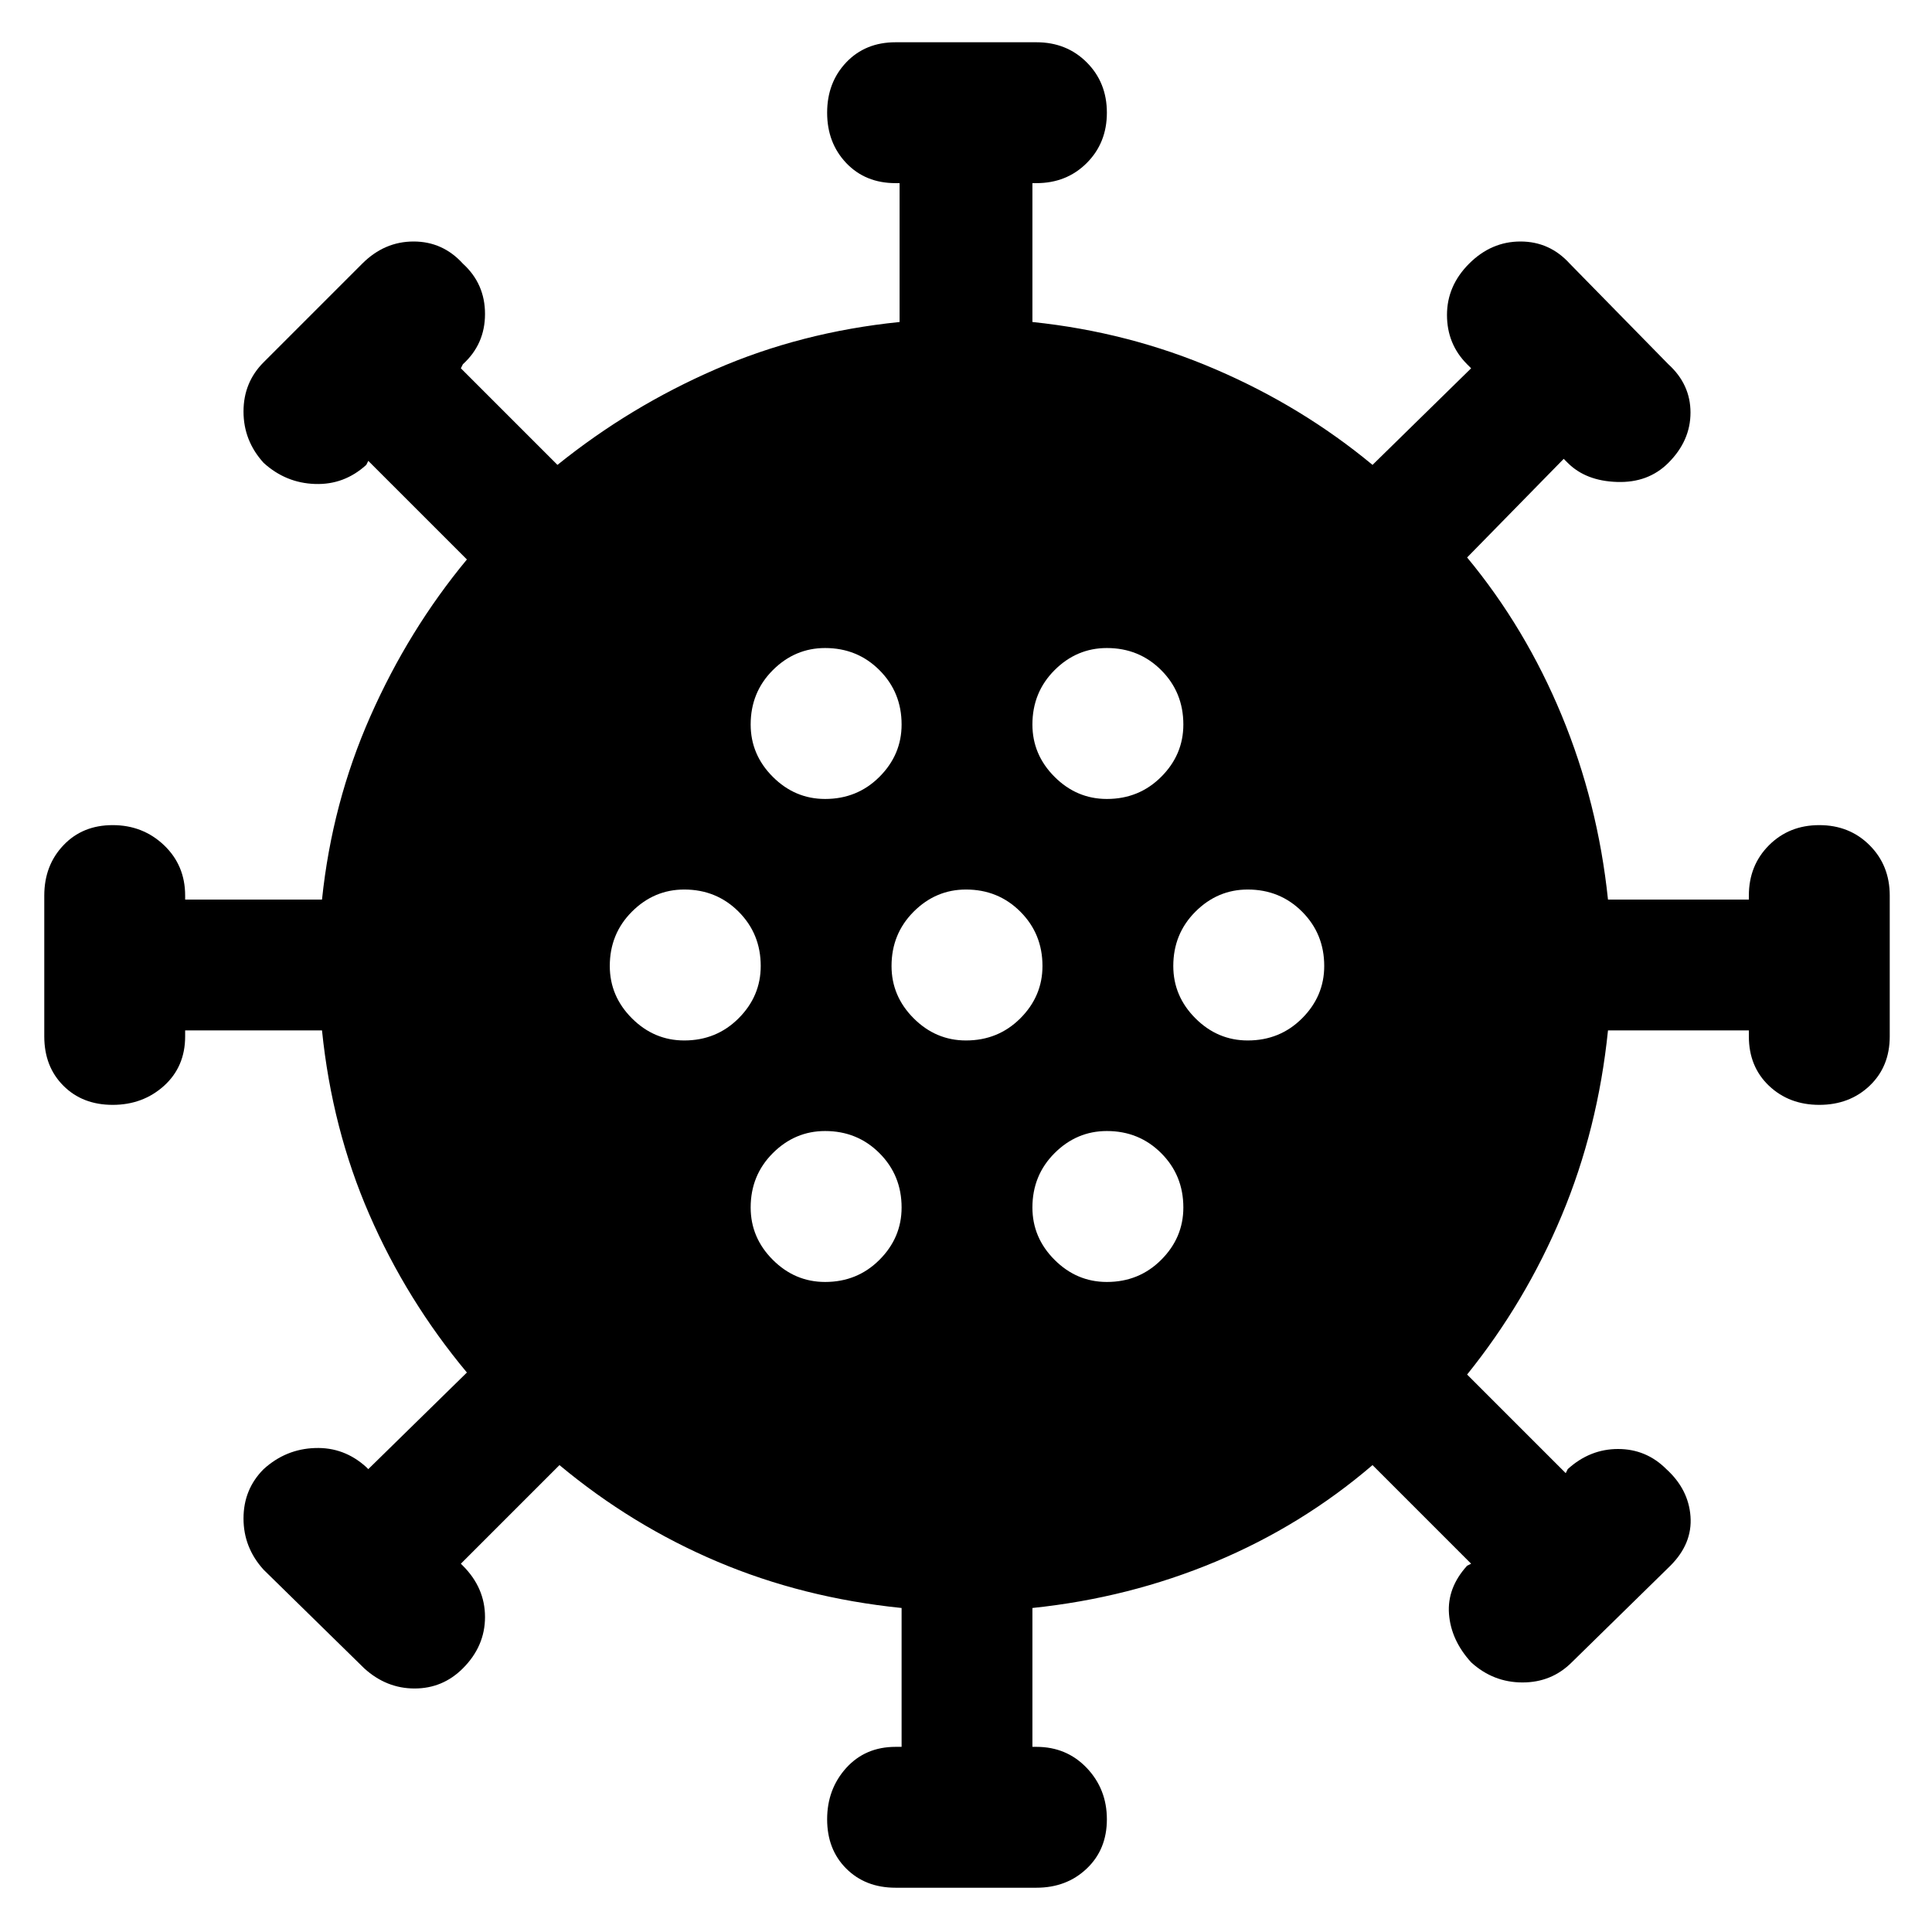 <svg xmlns="http://www.w3.org/2000/svg" height="24" width="24"><path d="M8.5 12.925Q8.9 12.925 9.175 12.65Q9.45 12.375 9.45 12Q9.45 11.6 9.175 11.325Q8.9 11.05 8.5 11.05Q8.125 11.05 7.85 11.325Q7.575 11.6 7.575 12Q7.575 12.375 7.85 12.65Q8.125 12.925 8.5 12.925ZM13.75 9.925Q14.15 9.925 14.425 9.65Q14.7 9.375 14.7 9Q14.7 8.6 14.425 8.325Q14.15 8.05 13.75 8.05Q13.375 8.05 13.1 8.325Q12.825 8.6 12.825 9Q12.825 9.375 13.1 9.65Q13.375 9.925 13.75 9.925ZM10.25 9.925Q10.65 9.925 10.925 9.65Q11.2 9.375 11.2 9Q11.2 8.6 10.925 8.325Q10.65 8.05 10.25 8.05Q9.875 8.05 9.6 8.325Q9.325 8.6 9.325 9Q9.325 9.375 9.6 9.65Q9.875 9.925 10.25 9.925ZM10.25 15.925Q10.65 15.925 10.925 15.65Q11.2 15.375 11.2 15Q11.2 14.6 10.925 14.325Q10.65 14.05 10.25 14.05Q9.875 14.05 9.6 14.325Q9.325 14.6 9.325 15Q9.325 15.375 9.6 15.65Q9.875 15.925 10.25 15.925ZM11.125 23.45Q10.75 23.45 10.512 23.212Q10.275 22.975 10.275 22.6Q10.275 22.225 10.512 21.962Q10.75 21.7 11.125 21.7H11.2V19.975Q9.975 19.85 8.913 19.4Q7.85 18.95 6.95 18.2L5.725 19.425L5.75 19.45Q6.025 19.725 6.025 20.087Q6.025 20.45 5.75 20.725Q5.5 20.975 5.15 20.975Q4.8 20.975 4.525 20.725L3.275 19.5Q3.025 19.225 3.025 18.863Q3.025 18.5 3.275 18.25Q3.55 18 3.913 17.988Q4.275 17.975 4.55 18.225L4.575 18.25L5.8 17.05Q5.05 16.15 4.588 15.087Q4.125 14.025 4 12.8H2.3V12.875Q2.3 13.25 2.038 13.488Q1.775 13.725 1.4 13.725Q1.025 13.725 0.788 13.488Q0.55 13.25 0.55 12.875V11.125Q0.55 10.75 0.788 10.5Q1.025 10.25 1.4 10.25Q1.775 10.25 2.038 10.5Q2.3 10.75 2.3 11.125V11.175H4Q4.125 9.975 4.6 8.9Q5.075 7.825 5.8 6.95L4.575 5.725L4.55 5.775Q4.275 6.025 3.913 6.012Q3.55 6 3.275 5.75Q3.025 5.475 3.025 5.112Q3.025 4.75 3.275 4.5L4.5 3.275Q4.775 3 5.138 3Q5.5 3 5.75 3.275Q6.025 3.525 6.025 3.9Q6.025 4.275 5.75 4.525L5.725 4.575L6.925 5.775Q7.825 5.05 8.888 4.588Q9.95 4.125 11.175 4V2.275H11.125Q10.75 2.275 10.512 2.025Q10.275 1.775 10.275 1.4Q10.275 1.025 10.512 0.775Q10.75 0.525 11.125 0.525H12.875Q13.25 0.525 13.5 0.775Q13.75 1.025 13.75 1.4Q13.75 1.775 13.5 2.025Q13.25 2.275 12.875 2.275H12.825V4Q14.025 4.125 15.1 4.588Q16.175 5.05 17.05 5.775L18.275 4.575L18.225 4.525Q17.975 4.275 17.975 3.912Q17.975 3.55 18.25 3.275Q18.525 3 18.888 3Q19.25 3 19.5 3.275L20.725 4.525Q21 4.775 21 5.125Q21 5.475 20.725 5.75Q20.475 6 20.088 5.987Q19.7 5.975 19.475 5.75L19.425 5.7L18.225 6.925Q18.95 7.8 19.4 8.887Q19.85 9.975 19.975 11.175H21.725V11.125Q21.725 10.75 21.975 10.5Q22.225 10.25 22.6 10.25Q22.975 10.25 23.225 10.5Q23.475 10.75 23.475 11.125V12.875Q23.475 13.25 23.225 13.488Q22.975 13.725 22.6 13.725Q22.225 13.725 21.975 13.488Q21.725 13.25 21.725 12.875V12.8H19.975Q19.85 14.025 19.4 15.1Q18.95 16.175 18.225 17.075L19.45 18.3L19.475 18.25Q19.75 18 20.1 18Q20.45 18 20.7 18.25Q20.975 18.5 21 18.837Q21.025 19.175 20.75 19.45L19.525 20.65Q19.275 20.9 18.913 20.9Q18.55 20.9 18.275 20.65Q18.025 20.375 18 20.05Q17.975 19.725 18.225 19.45L18.275 19.425L17.05 18.2Q16.175 18.95 15.1 19.4Q14.025 19.85 12.825 19.975V21.7H12.875Q13.25 21.7 13.5 21.962Q13.75 22.225 13.75 22.6Q13.75 22.975 13.5 23.212Q13.25 23.45 12.875 23.45ZM12 12.925Q12.4 12.925 12.675 12.65Q12.95 12.375 12.95 12Q12.95 11.6 12.675 11.325Q12.4 11.05 12 11.05Q11.625 11.05 11.35 11.325Q11.075 11.6 11.075 12Q11.075 12.375 11.35 12.65Q11.625 12.925 12 12.925ZM15.5 12.925Q15.9 12.925 16.175 12.65Q16.45 12.375 16.45 12Q16.45 11.6 16.175 11.325Q15.9 11.05 15.5 11.05Q15.125 11.05 14.85 11.325Q14.575 11.6 14.575 12Q14.575 12.375 14.85 12.65Q15.125 12.925 15.5 12.925ZM13.75 15.925Q14.15 15.925 14.425 15.65Q14.7 15.375 14.7 15Q14.7 14.6 14.425 14.325Q14.15 14.05 13.75 14.05Q13.375 14.05 13.1 14.325Q12.825 14.6 12.825 15Q12.825 15.375 13.1 15.65Q13.375 15.925 13.75 15.925Z"/></svg>